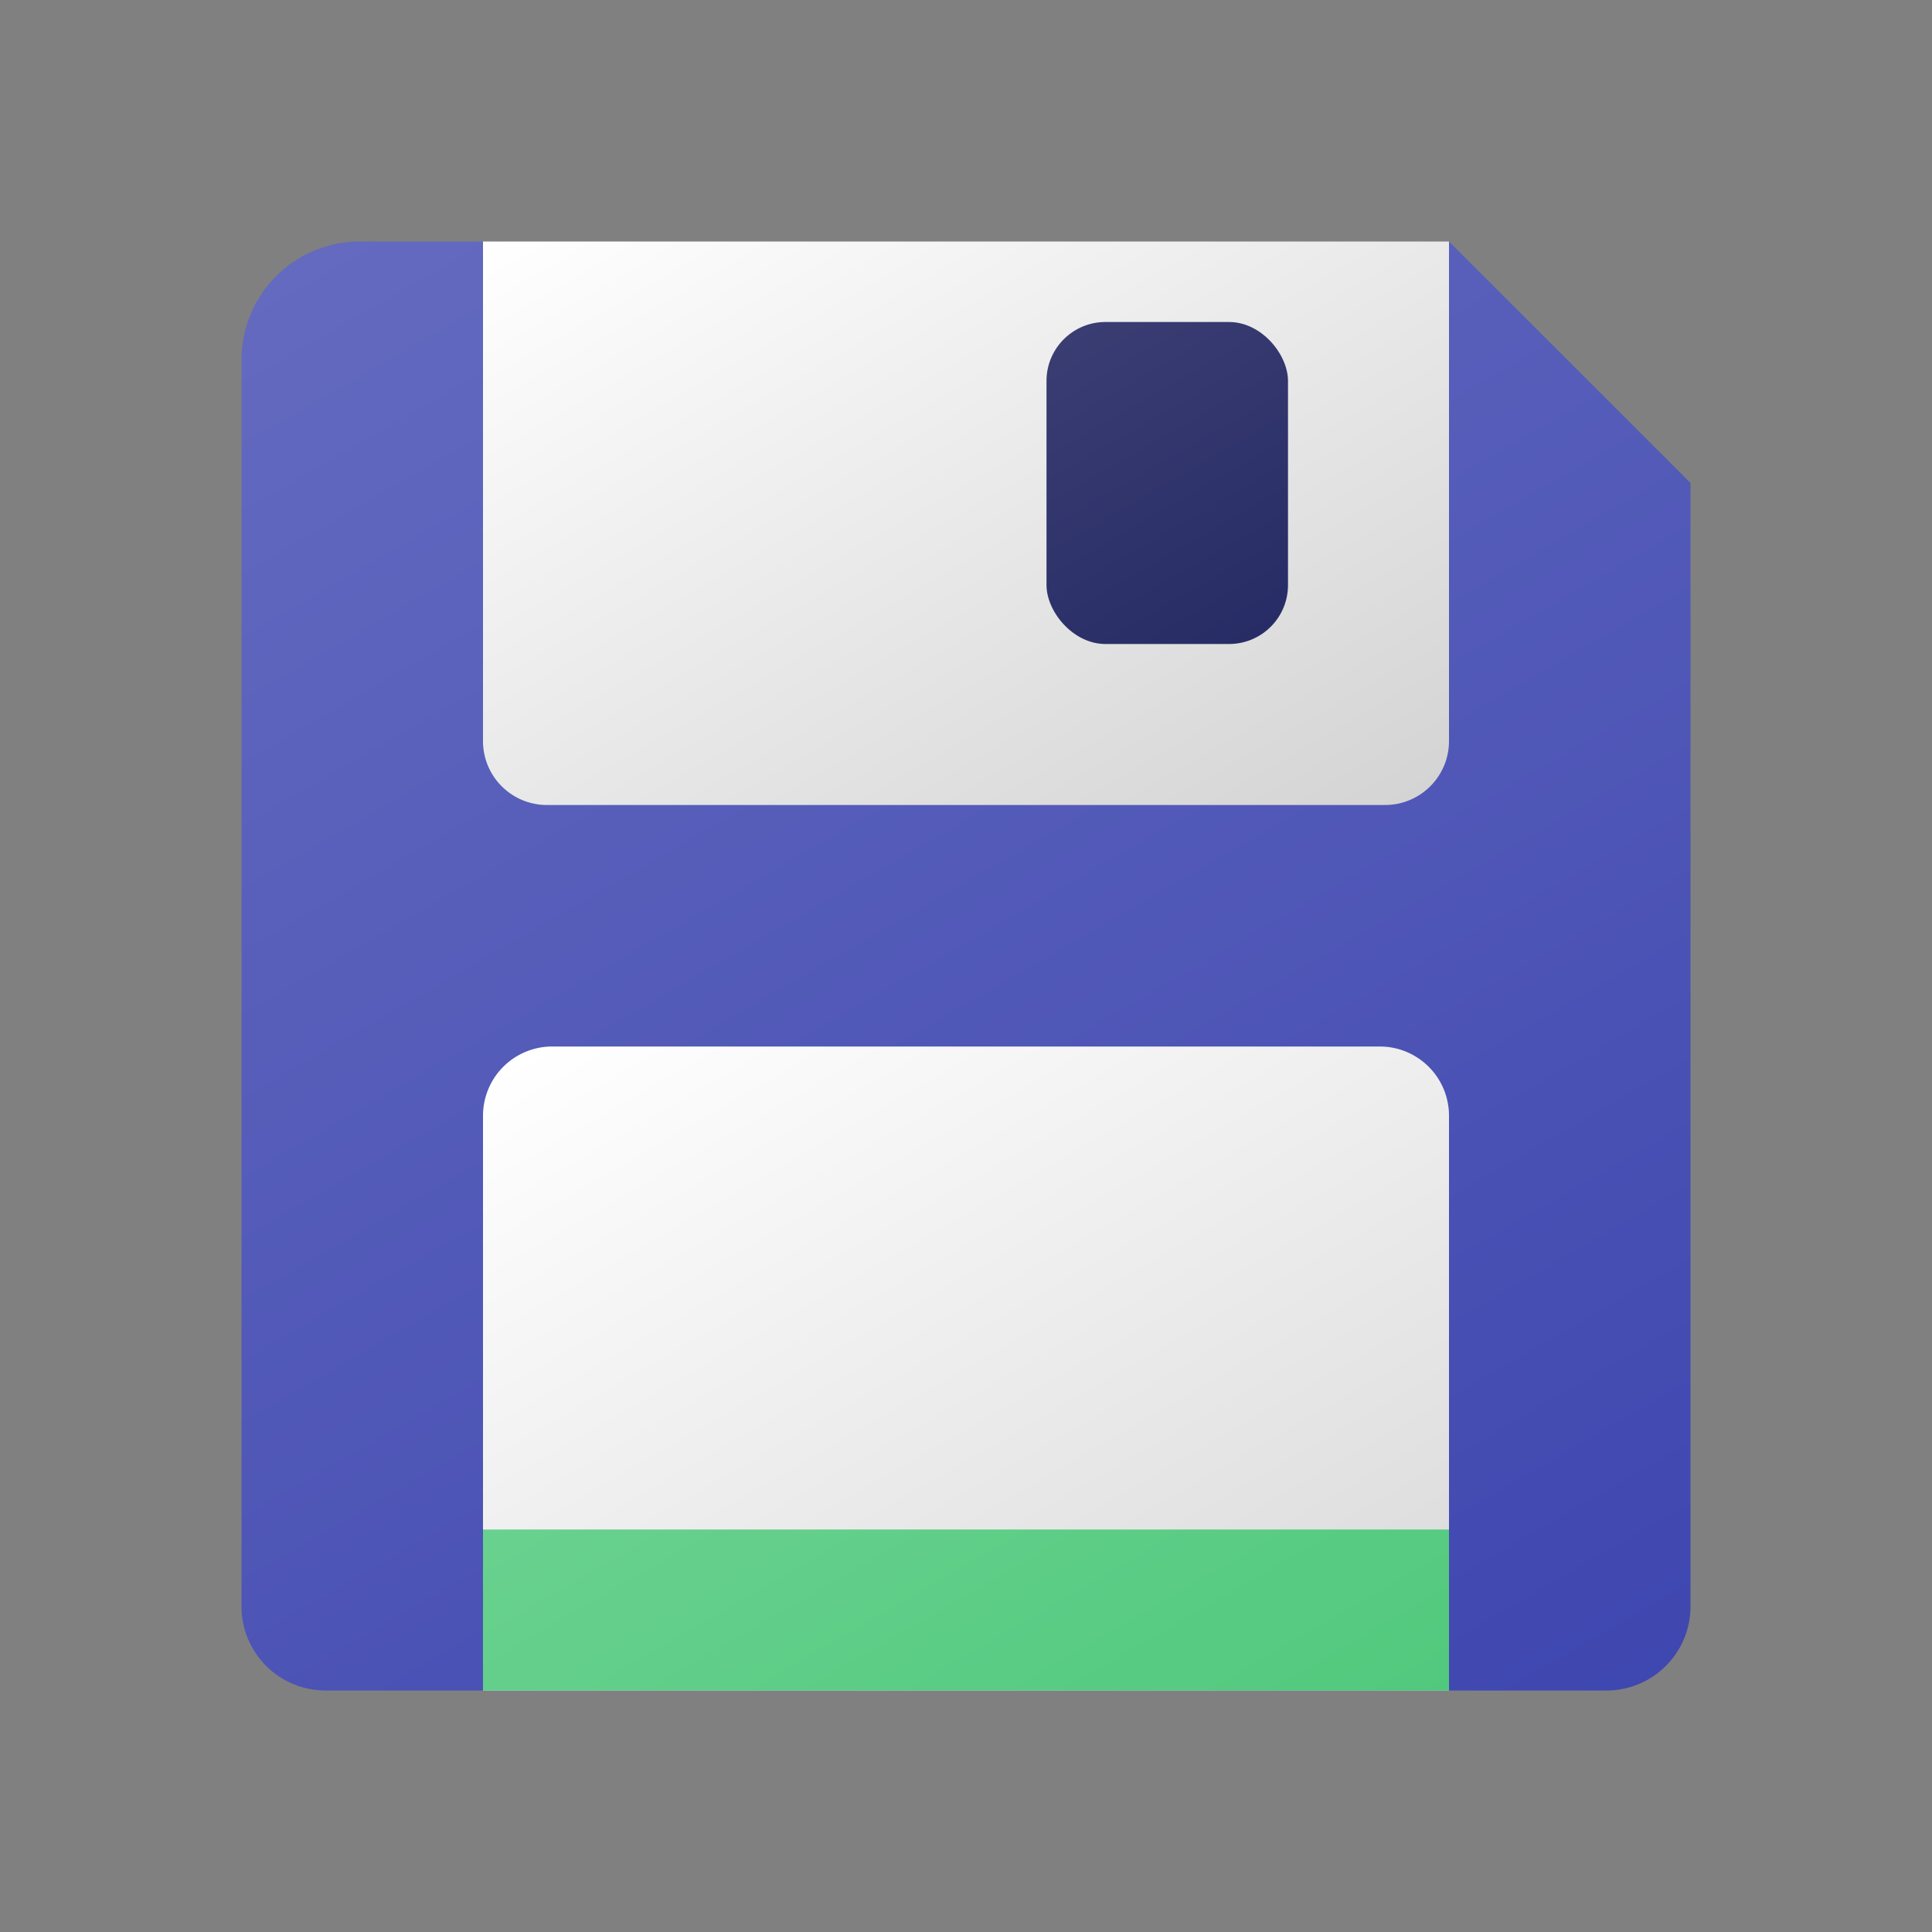 <svg height="24px" width="24px" id="Camada_1" data-name="Camada 1" xmlns="http://www.w3.org/2000/svg" xmlns:xlink="http://www.w3.org/1999/xlink" viewBox="0 0 24 24"><rect x="0" y="0" width="24" height="24" fill="#808080" stroke="none"/><defs><style>.cls-1{fill:url(#Gradiente_sem_nome_60);}.cls-2{fill:url(#Gradiente_sem_nome_153);}.cls-3{fill:url(#Gradiente_sem_nome_185);}.cls-4{fill:url(#Gradiente_sem_nome_225);}.cls-5{fill:url(#Gradiente_sem_nome_88);}</style><linearGradient id="Gradiente_sem_nome_60" x1="5.638" y1="2.098" x2="17.472" y2="22.596" gradientUnits="userSpaceOnUse"><stop offset="0" stop-color="#636abf"/><stop offset="1" stop-color="#3f47b0"/></linearGradient><linearGradient id="Gradiente_sem_nome_153" x1="8.789" y1="11.753" x2="15.096" y2="22.677" gradientUnits="userSpaceOnUse"><stop offset="0" stop-color="#fff"/><stop offset="1" stop-color="#d9d9d9"/></linearGradient><linearGradient id="Gradiente_sem_nome_185" x1="9.11" y1="1.204" x2="14.996" y2="11.399" gradientUnits="userSpaceOnUse"><stop offset="0" stop-color="#fff"/><stop offset="1" stop-color="#d4d4d4"/></linearGradient><linearGradient id="Gradiente_sem_nome_225" x1="10.067" y1="16.652" x2="13.933" y2="23.348" gradientUnits="userSpaceOnUse"><stop offset="0" stop-color="#69d18f"/><stop offset="1" stop-color="#51c97d"/></linearGradient><linearGradient id="Gradiente_sem_nome_88" x1="13.393" y1="4.082" x2="15.607" y2="7.918" gradientUnits="userSpaceOnUse"><stop offset="0" stop-color="#393d72"/><stop offset="1" stop-color="#282c66"/></linearGradient></defs><path class="cls-1" d="M18,3V6H6V3H4.471A1.47,1.47,0,0,0,3,4.471V19.956A1.044,1.044,0,0,0,4.044,21H19.956A1.044,1.044,0,0,0,21,19.956V6Z"/><path class="cls-2" d="M6.86,13H17.14a.86.86,0,0,1,.86.86V21a0,0,0,0,1,0,0H6a0,0,0,0,1,0,0V13.86A.86.86,0,0,1,6.86,13Z"/><path class="cls-3" d="M6,3H18a0,0,0,0,1,0,0V9.206A.794.794,0,0,1,17.206,10H6.794A.794.794,0,0,1,6,9.206V3A0,0,0,0,1,6,3Z"/><rect class="cls-4" x="6" y="19" width="12" height="2"/><rect class="cls-5" x="13" y="4" width="3" height="4" rx="0.732"/></svg>